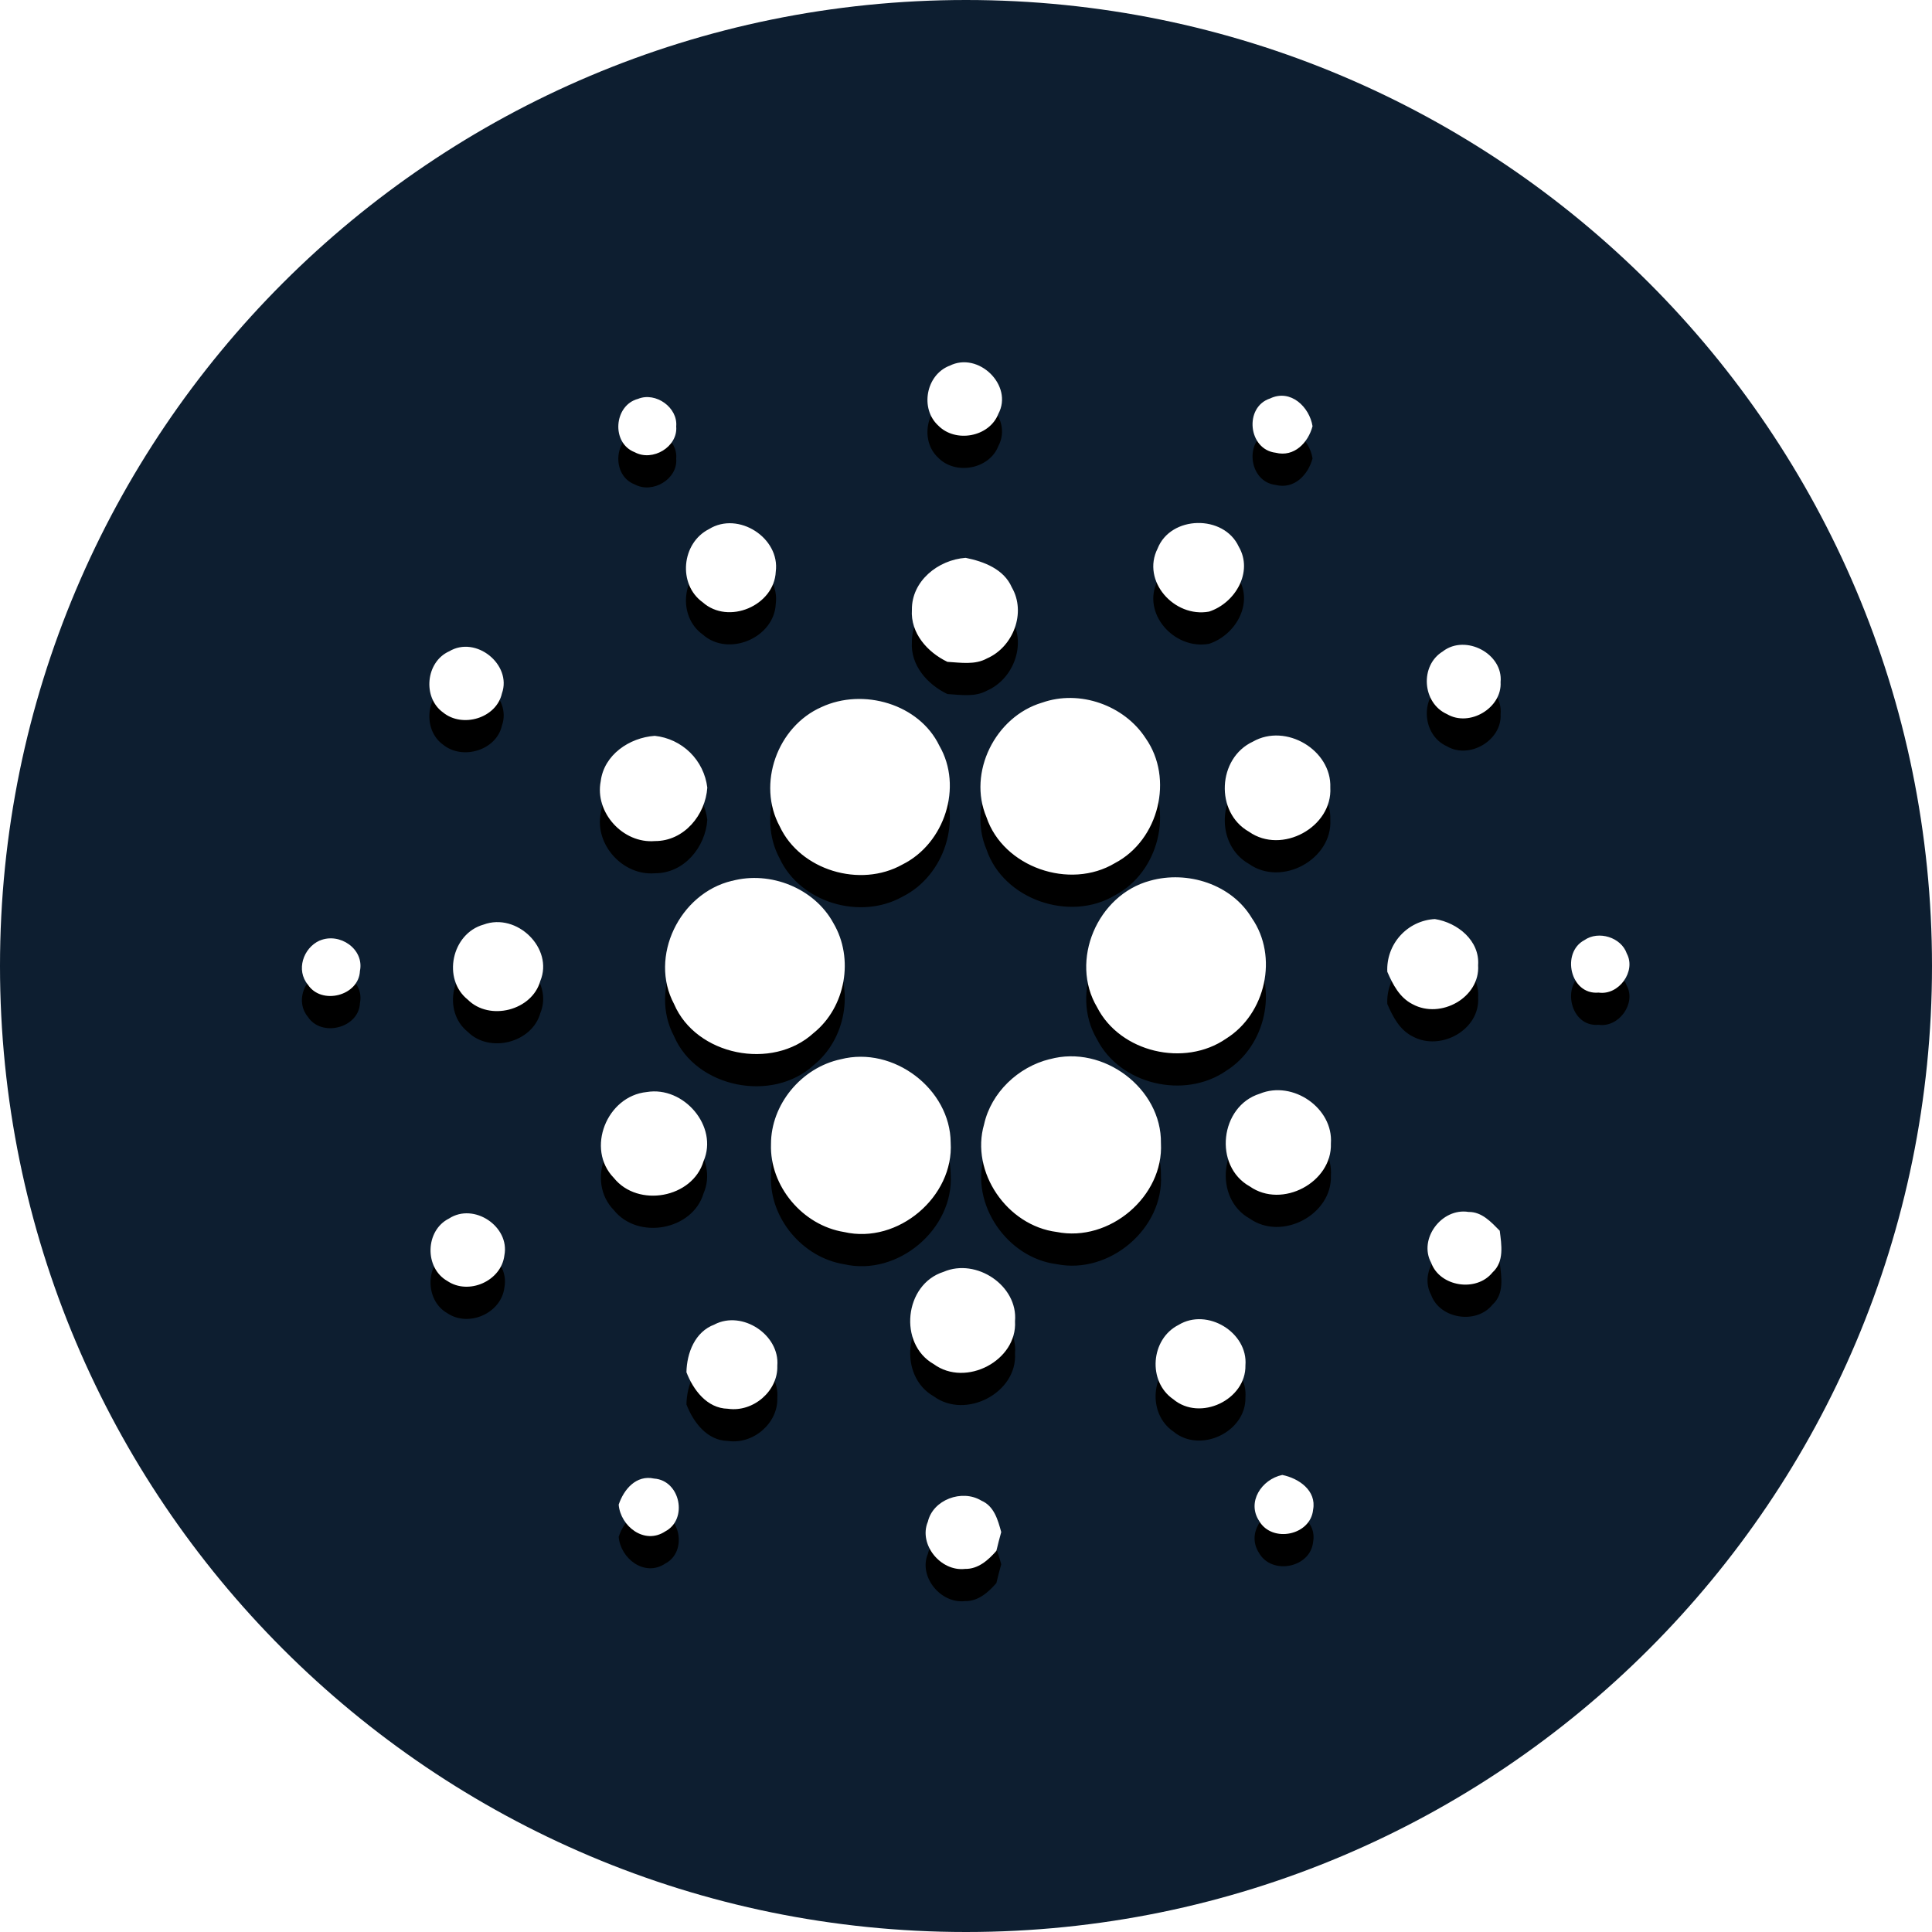 <svg width="30" height="30" viewBox="0 0 30 30" fill="none" xmlns="http://www.w3.org/2000/svg">
<g clip-path="url(#clip0_120_35720)">
<path d="M15 30C23.284 30 30 23.284 30 15C30 6.716 23.284 0 15 0C6.716 0 0 6.716 0 15C0 23.284 6.716 30 15 30Z" fill="#0D1E30"/>
<g filter="url(#filter0_d_120_35720)">
<path d="M14.742 5.681C15.191 5.45 15.74 5.985 15.502 6.427C15.362 6.787 14.836 6.882 14.568 6.607C14.284 6.345 14.377 5.824 14.742 5.68V5.681ZM9.909 6.193C10.182 6.082 10.528 6.328 10.5 6.622C10.528 6.938 10.134 7.173 9.856 7.022C9.488 6.881 9.53 6.292 9.909 6.193ZM19.808 7.03C19.381 6.98 19.314 6.32 19.723 6.187C20.042 6.035 20.334 6.321 20.381 6.618C20.314 6.871 20.098 7.103 19.808 7.03ZM11.009 8.216C11.466 7.932 12.116 8.355 12.046 8.877C12.023 9.403 11.312 9.709 10.911 9.352C10.523 9.073 10.582 8.432 11.009 8.216ZM17.975 8.518C18.178 8.002 19.003 7.986 19.235 8.488C19.464 8.879 19.182 9.364 18.774 9.497C18.233 9.596 17.721 9.021 17.975 8.518ZM14.16 9.468C14.155 9.023 14.566 8.693 14.994 8.662C15.279 8.719 15.589 8.838 15.711 9.12C15.938 9.51 15.736 10.045 15.326 10.224C15.139 10.328 14.916 10.289 14.711 10.277C14.399 10.127 14.136 9.83 14.16 9.468ZM6.973 10.115C7.39 9.862 7.953 10.321 7.794 10.767C7.708 11.152 7.181 11.309 6.88 11.063C6.559 10.833 6.609 10.279 6.974 10.114L6.973 10.115ZM22.406 10.113C22.76 9.843 23.344 10.153 23.301 10.592C23.325 10.992 22.82 11.295 22.469 11.089C22.083 10.917 22.043 10.332 22.406 10.114V10.113ZM16.181 10.911C16.764 10.704 17.458 10.951 17.79 11.464C18.229 12.089 17.996 13.041 17.315 13.401C16.61 13.825 15.579 13.466 15.318 12.69C15.023 11.996 15.454 11.128 16.18 10.911H16.181ZM12.757 10.979C13.403 10.679 14.274 10.93 14.587 11.581C14.954 12.215 14.67 13.097 14.013 13.424C13.355 13.793 12.426 13.513 12.108 12.833C11.751 12.175 12.068 11.282 12.757 10.979ZM9.328 12.131C9.378 11.722 9.771 11.454 10.167 11.426C10.374 11.448 10.567 11.539 10.716 11.685C10.864 11.831 10.958 12.023 10.983 12.23C10.955 12.652 10.624 13.062 10.17 13.06C9.67 13.102 9.233 12.613 9.328 12.131ZM19.455 11.516C19.968 11.223 20.679 11.649 20.657 12.229C20.692 12.843 19.904 13.275 19.394 12.915C18.863 12.615 18.905 11.771 19.455 11.516ZM11.364 13.679C11.963 13.517 12.649 13.794 12.942 14.336C13.264 14.882 13.133 15.639 12.633 16.041C11.991 16.628 10.809 16.391 10.467 15.591C10.074 14.857 10.552 13.872 11.364 13.678L11.364 13.679ZM17.858 13.676C18.441 13.512 19.125 13.732 19.438 14.255C19.853 14.852 19.655 15.743 19.039 16.128C18.392 16.575 17.393 16.341 17.036 15.641C16.605 14.918 17.039 13.896 17.858 13.676ZM7.509 14.357C8.026 14.165 8.6 14.726 8.39 15.232C8.262 15.691 7.603 15.861 7.263 15.522C6.864 15.203 7.012 14.496 7.509 14.357ZM21.542 15.09C21.532 14.884 21.604 14.682 21.743 14.528C21.881 14.375 22.074 14.282 22.281 14.271C22.635 14.327 22.98 14.608 22.952 14.988C22.985 15.489 22.371 15.83 21.936 15.594C21.732 15.492 21.628 15.287 21.542 15.09ZM4.963 14.606C5.274 14.472 5.66 14.738 5.589 15.078C5.572 15.463 4.993 15.612 4.781 15.29C4.594 15.066 4.706 14.722 4.963 14.605V14.606ZM24.603 14.598C24.822 14.445 25.175 14.555 25.261 14.807C25.408 15.082 25.138 15.459 24.823 15.413C24.381 15.453 24.238 14.79 24.603 14.598ZM13.056 16.448C13.875 16.238 14.756 16.911 14.762 17.741C14.814 18.58 13.946 19.324 13.108 19.131C12.459 19.027 11.95 18.413 11.972 17.768C11.97 17.151 12.443 16.578 13.056 16.448ZM16.301 16.447C17.133 16.218 18.04 16.902 18.027 17.752C18.071 18.575 17.23 19.294 16.409 19.13C15.636 19.032 15.066 18.197 15.281 17.458C15.39 16.967 15.808 16.567 16.301 16.446V16.447ZM10.043 16.957C10.618 16.861 11.158 17.492 10.925 18.03C10.754 18.604 9.907 18.758 9.532 18.291C9.093 17.841 9.421 17.019 10.043 16.957ZM19.562 16.983C20.076 16.771 20.706 17.208 20.666 17.756C20.687 18.359 19.909 18.775 19.407 18.423C18.838 18.107 18.942 17.176 19.562 16.983ZM22.223 19.608C22.022 19.239 22.387 18.751 22.804 18.819C23.01 18.816 23.155 18.976 23.288 19.111C23.315 19.329 23.361 19.59 23.176 19.758C22.926 20.07 22.358 19.981 22.223 19.608ZM6.971 18.922C7.36 18.668 7.92 19.047 7.832 19.493C7.785 19.89 7.279 20.116 6.946 19.891C6.588 19.688 6.601 19.107 6.971 18.922ZM14.652 19.749C15.161 19.529 15.81 19.965 15.761 20.516C15.799 21.126 14.997 21.547 14.499 21.182C13.946 20.868 14.039 19.943 14.652 19.749ZM11.095 20.566C11.528 20.342 12.11 20.729 12.07 21.207C12.084 21.599 11.695 21.933 11.302 21.875C10.976 21.868 10.764 21.58 10.659 21.308C10.665 21.01 10.79 20.679 11.095 20.567V20.566ZM18.301 20.573C18.747 20.302 19.381 20.692 19.339 21.201C19.35 21.736 18.634 22.077 18.218 21.727C17.817 21.452 17.866 20.792 18.301 20.573ZM19.554 23.62C19.356 23.326 19.589 22.971 19.911 22.903C20.17 22.955 20.445 23.147 20.39 23.441C20.352 23.841 19.758 23.963 19.554 23.621V23.62ZM9.607 23.364C9.685 23.13 9.877 22.898 10.157 22.959C10.565 22.988 10.686 23.593 10.329 23.78C10.008 23.992 9.635 23.701 9.607 23.364ZM14.407 23.633C14.484 23.287 14.939 23.119 15.239 23.302C15.438 23.387 15.496 23.604 15.547 23.79C15.52 23.886 15.495 23.983 15.472 24.081C15.349 24.223 15.19 24.366 14.986 24.362C14.606 24.406 14.263 23.983 14.406 23.633H14.407Z" fill="black"/>
</g>
<path d="M14.742 5.681C15.191 5.45 15.74 5.985 15.502 6.427C15.362 6.787 14.836 6.882 14.568 6.607C14.284 6.345 14.377 5.824 14.742 5.68V5.681ZM9.909 6.193C10.182 6.082 10.528 6.328 10.5 6.622C10.528 6.938 10.134 7.173 9.856 7.022C9.488 6.881 9.53 6.292 9.909 6.193ZM19.808 7.03C19.381 6.98 19.314 6.32 19.723 6.187C20.042 6.035 20.334 6.321 20.381 6.618C20.314 6.871 20.098 7.103 19.808 7.03ZM11.009 8.216C11.466 7.932 12.116 8.355 12.046 8.877C12.023 9.403 11.312 9.709 10.911 9.352C10.523 9.073 10.582 8.432 11.009 8.216ZM17.975 8.518C18.178 8.002 19.003 7.986 19.235 8.488C19.464 8.879 19.182 9.364 18.774 9.497C18.233 9.596 17.721 9.021 17.975 8.518ZM14.16 9.468C14.155 9.023 14.566 8.693 14.994 8.662C15.279 8.719 15.589 8.838 15.711 9.12C15.938 9.51 15.736 10.045 15.326 10.224C15.139 10.328 14.916 10.289 14.711 10.277C14.399 10.127 14.136 9.83 14.16 9.468ZM6.973 10.115C7.39 9.862 7.953 10.321 7.794 10.767C7.708 11.152 7.181 11.309 6.88 11.063C6.559 10.833 6.609 10.279 6.974 10.114L6.973 10.115ZM22.406 10.113C22.76 9.843 23.344 10.153 23.301 10.592C23.325 10.992 22.82 11.295 22.469 11.089C22.083 10.917 22.043 10.332 22.406 10.114V10.113ZM16.181 10.911C16.764 10.704 17.458 10.951 17.79 11.464C18.229 12.089 17.996 13.041 17.315 13.401C16.61 13.825 15.579 13.466 15.318 12.69C15.023 11.996 15.454 11.128 16.18 10.911H16.181ZM12.757 10.979C13.403 10.679 14.274 10.93 14.587 11.581C14.954 12.215 14.67 13.097 14.013 13.424C13.355 13.793 12.426 13.513 12.108 12.833C11.751 12.175 12.068 11.282 12.757 10.979ZM9.328 12.131C9.378 11.722 9.771 11.454 10.167 11.426C10.374 11.448 10.567 11.539 10.716 11.685C10.864 11.831 10.958 12.023 10.983 12.23C10.955 12.652 10.624 13.062 10.17 13.06C9.67 13.102 9.233 12.613 9.328 12.131ZM19.455 11.516C19.968 11.223 20.679 11.649 20.657 12.229C20.692 12.843 19.904 13.275 19.394 12.915C18.863 12.615 18.905 11.771 19.455 11.516ZM11.364 13.679C11.963 13.517 12.649 13.794 12.942 14.336C13.264 14.882 13.133 15.639 12.633 16.041C11.991 16.628 10.809 16.391 10.467 15.591C10.074 14.857 10.552 13.872 11.364 13.678L11.364 13.679ZM17.858 13.676C18.441 13.512 19.125 13.732 19.438 14.255C19.853 14.852 19.655 15.743 19.039 16.128C18.392 16.575 17.393 16.341 17.036 15.641C16.605 14.918 17.039 13.896 17.858 13.676ZM7.509 14.357C8.026 14.165 8.6 14.726 8.39 15.232C8.262 15.691 7.603 15.861 7.263 15.522C6.864 15.203 7.012 14.496 7.509 14.357ZM21.542 15.09C21.532 14.884 21.604 14.682 21.743 14.528C21.881 14.375 22.074 14.282 22.281 14.271C22.635 14.327 22.98 14.608 22.952 14.988C22.985 15.489 22.371 15.83 21.936 15.594C21.732 15.492 21.628 15.287 21.542 15.09ZM4.963 14.606C5.274 14.472 5.66 14.738 5.589 15.078C5.572 15.463 4.993 15.612 4.781 15.29C4.594 15.066 4.706 14.722 4.963 14.605V14.606ZM24.603 14.598C24.822 14.445 25.175 14.555 25.261 14.807C25.408 15.082 25.138 15.459 24.823 15.413C24.381 15.453 24.238 14.79 24.603 14.598ZM13.056 16.448C13.875 16.238 14.756 16.911 14.762 17.741C14.814 18.58 13.946 19.324 13.108 19.131C12.459 19.027 11.95 18.413 11.972 17.768C11.97 17.151 12.443 16.578 13.056 16.448ZM16.301 16.447C17.133 16.218 18.04 16.902 18.027 17.752C18.071 18.575 17.23 19.294 16.409 19.13C15.636 19.032 15.066 18.197 15.281 17.458C15.39 16.967 15.808 16.567 16.301 16.446V16.447ZM10.043 16.957C10.618 16.861 11.158 17.492 10.925 18.03C10.754 18.604 9.907 18.758 9.532 18.291C9.093 17.841 9.421 17.019 10.043 16.957ZM19.562 16.983C20.076 16.771 20.706 17.208 20.666 17.756C20.687 18.359 19.909 18.775 19.407 18.423C18.838 18.107 18.942 17.176 19.562 16.983ZM22.223 19.608C22.022 19.239 22.387 18.751 22.804 18.819C23.01 18.816 23.155 18.976 23.288 19.111C23.315 19.329 23.361 19.59 23.176 19.758C22.926 20.07 22.358 19.981 22.223 19.608ZM6.971 18.922C7.36 18.668 7.92 19.047 7.832 19.493C7.785 19.89 7.279 20.116 6.946 19.891C6.588 19.688 6.601 19.107 6.971 18.922ZM14.652 19.749C15.161 19.529 15.81 19.965 15.761 20.516C15.799 21.126 14.997 21.547 14.499 21.182C13.946 20.868 14.039 19.943 14.652 19.749ZM11.095 20.566C11.528 20.342 12.11 20.729 12.07 21.207C12.084 21.599 11.695 21.933 11.302 21.875C10.976 21.868 10.764 21.58 10.659 21.308C10.665 21.01 10.79 20.679 11.095 20.567V20.566ZM18.301 20.573C18.747 20.302 19.381 20.692 19.339 21.201C19.35 21.736 18.634 22.077 18.218 21.727C17.817 21.452 17.866 20.792 18.301 20.573ZM19.554 23.62C19.356 23.326 19.589 22.971 19.911 22.903C20.17 22.955 20.445 23.147 20.39 23.441C20.352 23.841 19.758 23.963 19.554 23.621V23.62ZM9.607 23.364C9.685 23.13 9.877 22.898 10.157 22.959C10.565 22.988 10.686 23.593 10.329 23.78C10.008 23.992 9.635 23.701 9.607 23.364ZM14.407 23.633C14.484 23.287 14.939 23.119 15.239 23.302C15.438 23.387 15.496 23.604 15.547 23.79C15.52 23.886 15.495 23.983 15.472 24.081C15.349 24.223 15.19 24.366 14.986 24.362C14.606 24.406 14.263 23.983 14.406 23.633H14.407Z" fill="white"/>
</g>
<defs>
<filter id="filter0_d_120_35720" x="3.688" y="5.125" width="22.614" height="20.74" filterUnits="userSpaceOnUse" color-interpolation-filters="sRGB">
<feFlood flood-opacity="0" result="BackgroundImageFix"/>
<feColorMatrix in="SourceAlpha" type="matrix" values="0 0 0 0 0 0 0 0 0 0 0 0 0 0 0 0 0 0 127 0" result="hardAlpha"/>
<feOffset dy="0.5"/>
<feGaussianBlur stdDeviation="0.5"/>
<feColorMatrix type="matrix" values="0 0 0 0 0 0 0 0 0 0 0 0 0 0 0 0 0 0 0.204 0"/>
<feBlend mode="normal" in2="BackgroundImageFix" result="effect1_dropShadow_120_35720"/>
<feBlend mode="normal" in="SourceGraphic" in2="effect1_dropShadow_120_35720" result="shape"/>
</filter>
<clipPath id="clip0_120_35720">
<rect width="30" height="30" fill="white"/>
</clipPath>
</defs>
</svg>
